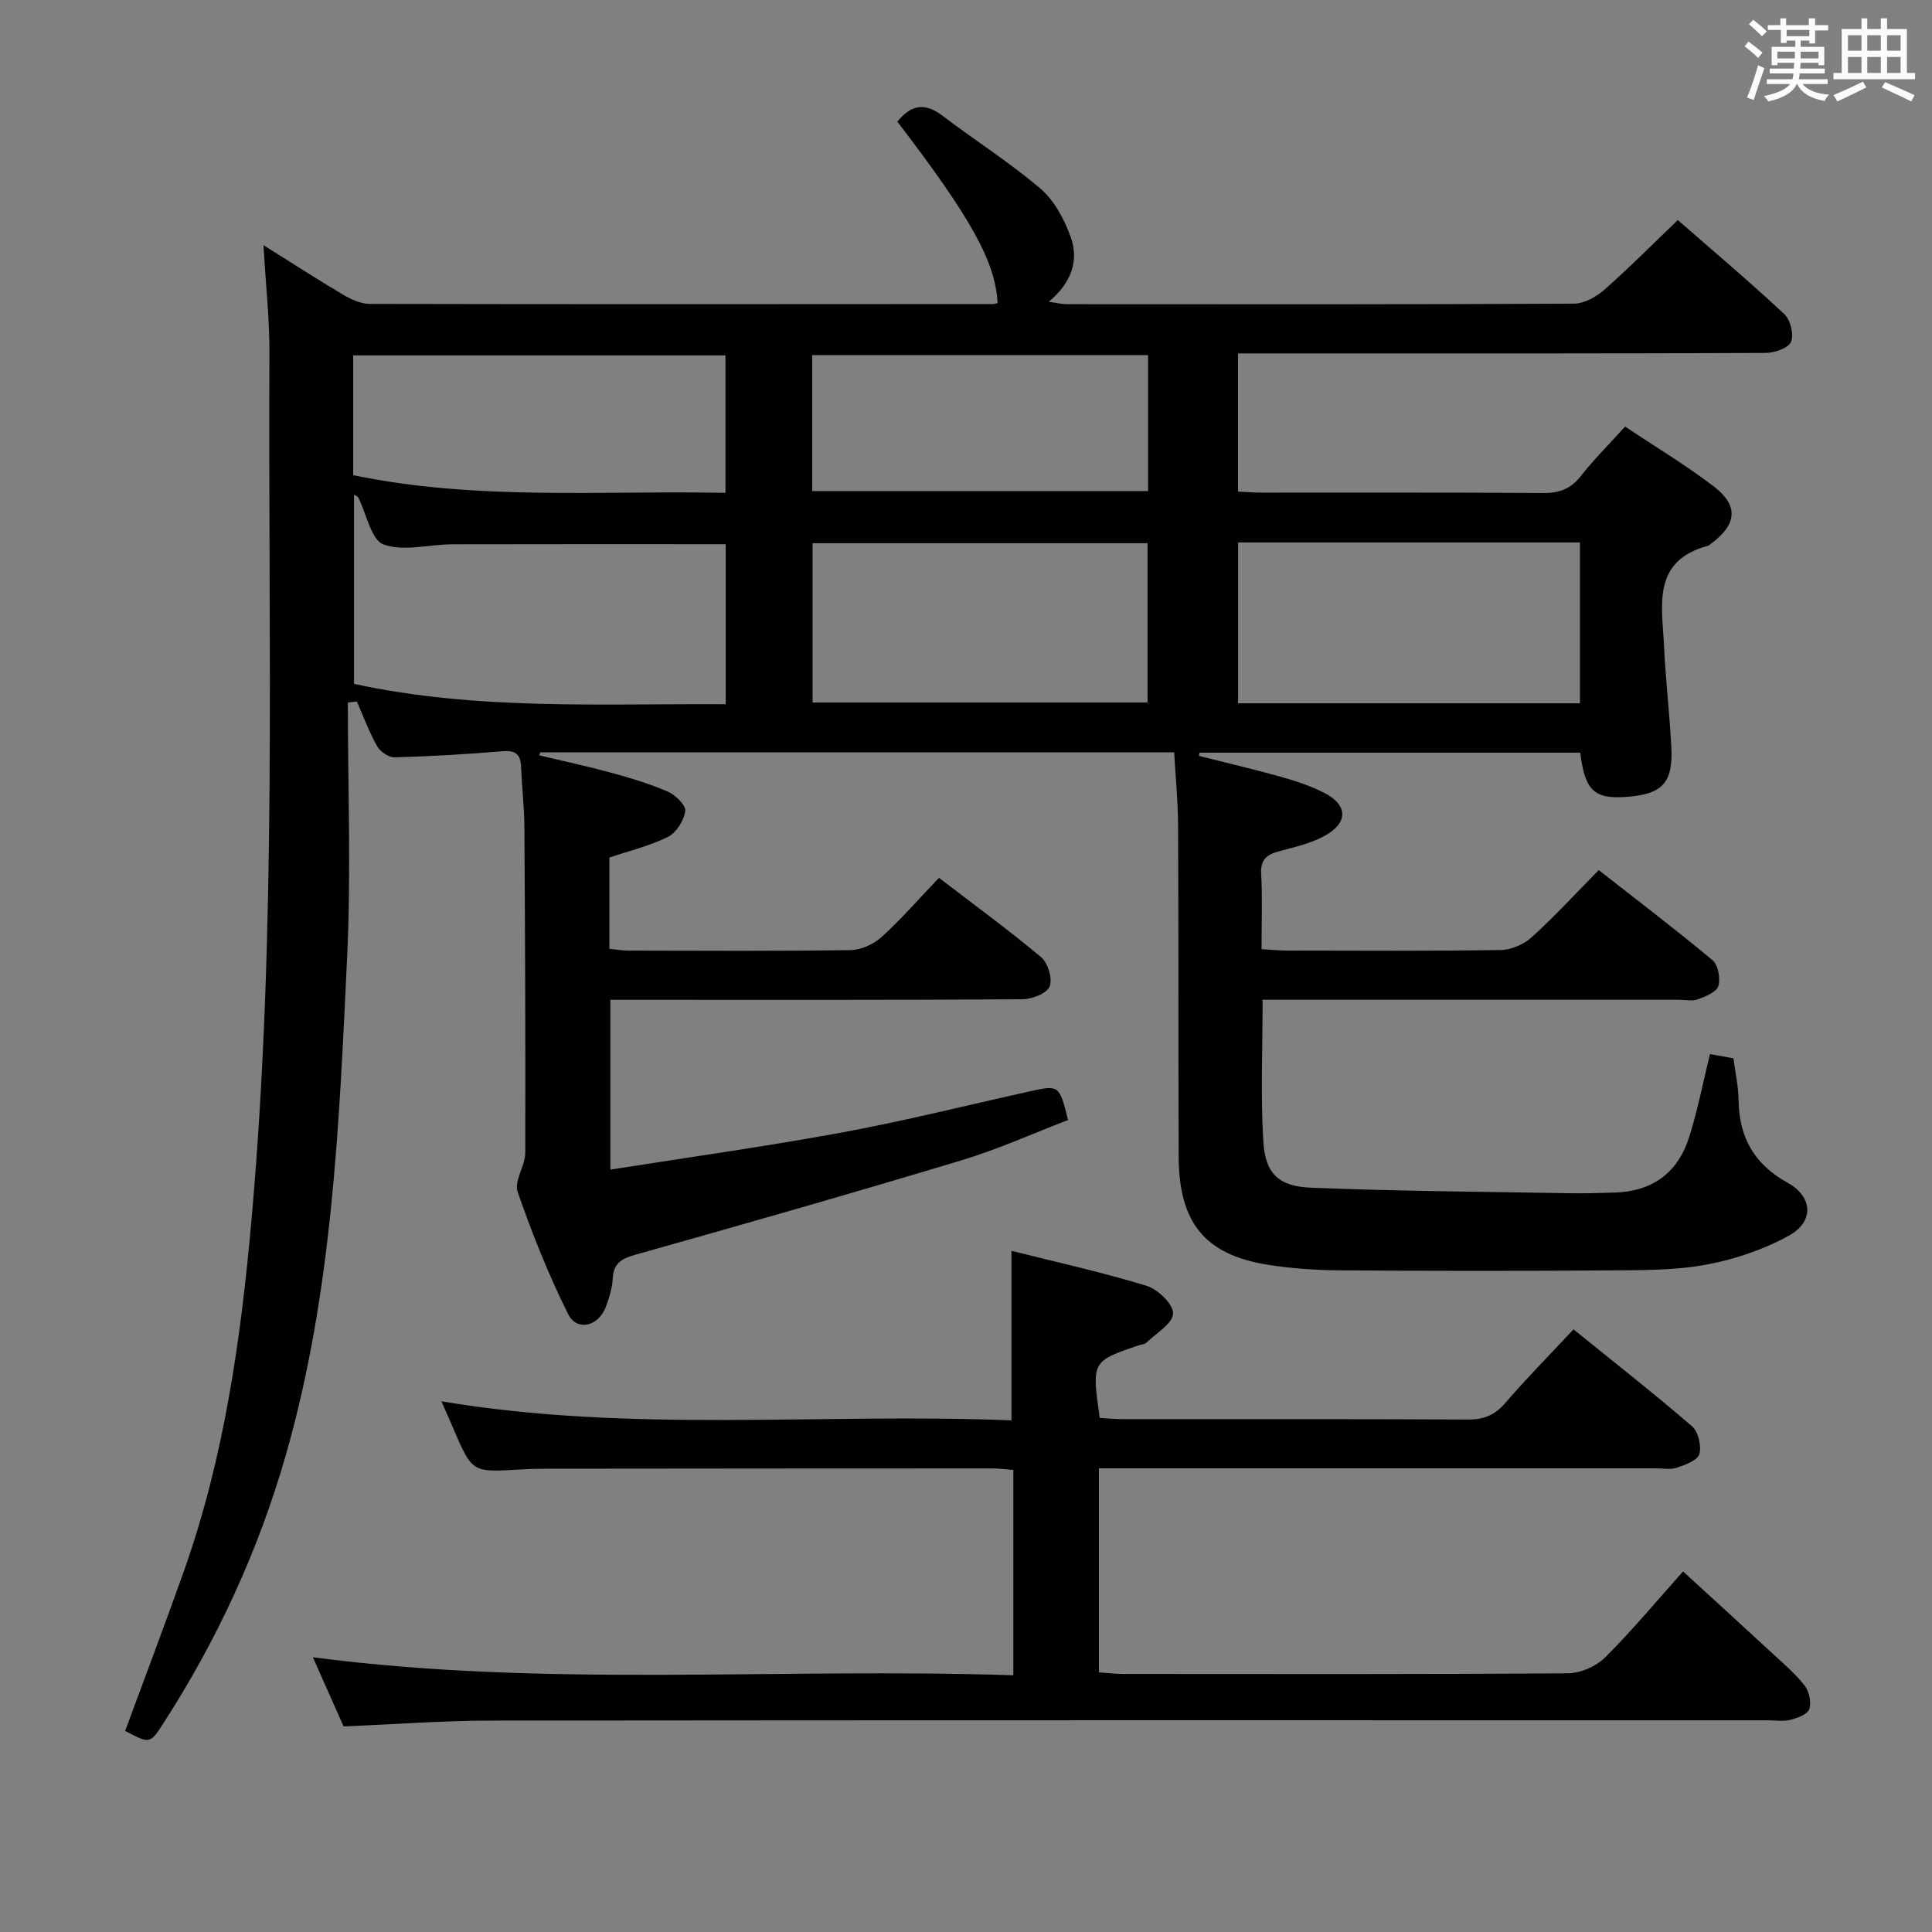 <svg enable-background="new 0 0 400 400" viewBox="0 0 400 400" xmlns="http://www.w3.org/2000/svg"><rect x="0" y="0" width="400" height="400" fill="#808080" stroke="none"/><path d="m54.55 50.76c6.18 3.87 11.3 7.19 16.55 10.29 1.64.97 3.64 1.87 5.48 1.87 43 .09 85.99.06 128.99.03.32 0 .65-.13.97-.21-.45-8.53-5.42-17.52-20.75-37.55 2.7-3.37 5.56-4.11 9.3-1.26 6.72 5.12 13.92 9.66 20.33 15.13 2.87 2.45 4.93 6.34 6.25 9.99 1.77 4.91.16 9.5-4.54 13.43 1.67.23 2.7.5 3.72.5 35 .02 69.99.07 104.99-.11 2.13-.01 4.63-1.39 6.31-2.87 5.11-4.49 9.9-9.34 15.22-14.44 7.19 6.28 14.8 12.7 22.06 19.48 1.27 1.18 2.02 4.26 1.37 5.75-.57 1.31-3.43 2.28-5.28 2.28-30.5.14-60.99.1-91.49.1-5.8 0-11.6 0-17.71 0v28.6c1.57.08 3.17.22 4.77.22 19.5.02 39-.06 58.49.08 3.3.02 5.61-.85 7.68-3.47 2.76-3.5 5.93-6.67 9.2-10.28 6.32 4.22 12.6 7.98 18.37 12.4 5.16 3.95 4.77 7.81-.41 11.71-.27.2-.51.49-.81.57-11.67 3.12-9.49 12.39-9.09 20.74.33 6.97 1.14 13.91 1.51 20.87.4 7.48-1.85 9.84-9.32 10.38-6.65.47-8.56-1.28-9.54-9.16-26.24 0-52.54 0-78.84 0-.03.22-.07.45-.1.67 5.71 1.44 11.45 2.78 17.12 4.37 3.02.85 6.06 1.87 8.84 3.29 4.88 2.5 4.98 6.19.09 8.88-2.85 1.57-6.18 2.33-9.37 3.18-2.57.68-3.98 1.68-3.8 4.73.28 4.97.08 9.98.08 15.56 1.82.11 3.41.28 4.99.29 14.83.02 29.67.12 44.49-.11 2.19-.03 4.8-1.15 6.44-2.63 4.68-4.23 8.96-8.91 13.89-13.92 8.04 6.3 15.94 12.3 23.55 18.65 1.17.98 1.69 3.78 1.22 5.35-.37 1.25-2.63 2.16-4.22 2.75-1.18.43-2.64.1-3.97.1-26.83 0-53.66 0-80.49 0-1.79 0-3.57 0-5.68 0 0 10.13-.43 19.77.15 29.35.4 6.62 3.12 9.29 9.9 9.56 17.75.72 35.53.83 53.29 1.14 3.16.06 6.33-.03 9.49-.13 7.86-.24 13.15-4 15.55-11.69 1.72-5.5 2.82-11.2 4.24-16.98 1.64.29 3.07.55 4.86.87.37 2.86 1.03 5.78 1.07 8.71.1 7.69 3.26 13.24 10.12 17.04 5.25 2.9 5.58 8.05.29 10.97-5.24 2.89-11.23 4.92-17.14 6.01-6.49 1.19-13.25 1.13-19.89 1.18-18.66.14-37.33.13-55.99-.01-4.97-.04-9.99-.38-14.9-1.16-13.01-2.09-18.37-8.69-18.42-22.39-.08-22.83-.01-45.66-.12-68.49-.02-4.96-.51-9.93-.81-15.21-44.08 0-87.66 0-131.25 0-.07.21-.13.42-.2.63 4.95 1.18 9.93 2.24 14.84 3.58 3.98 1.09 7.98 2.28 11.75 3.92 1.59.69 3.79 2.82 3.63 4.02-.27 1.96-1.83 4.48-3.57 5.35-3.78 1.89-8 2.89-12.13 4.29v18.89c1.4.14 2.67.37 3.94.37 15.33.03 30.67.12 45.99-.1 2.18-.03 4.78-1.22 6.43-2.71 4.05-3.68 7.66-7.85 11.87-12.26 7.14 5.48 14.34 10.73 21.16 16.44 1.42 1.19 2.4 4.49 1.75 6.07-.6 1.45-3.66 2.63-5.64 2.64-26.5.17-52.99.11-79.49.11-1.82 0-3.63 0-5.81 0v35.16c16.11-2.55 32.01-4.76 47.78-7.66 13.03-2.4 25.9-5.63 38.84-8.5 6.31-1.4 6.31-1.41 8.14 5.89-7.25 2.78-14.47 6.05-22 8.32-22.38 6.75-44.85 13.18-67.35 19.5-2.98.84-4.75 1.69-4.92 5-.1 1.95-.72 3.92-1.4 5.78-1.51 4.15-6.01 5.26-7.86 1.53-4.05-8.15-7.46-16.67-10.43-25.28-.77-2.23 1.57-5.35 1.58-8.07.07-22.49-.04-44.99-.18-67.48-.03-4.15-.52-8.29-.69-12.45-.11-2.53-1.09-3.43-3.76-3.21-7.45.62-14.92 1.06-22.39 1.27-1.22.04-3-1.15-3.63-2.27-1.67-2.95-2.85-6.17-4.22-9.29-.62.07-1.24.14-1.86.21 0 17.57.69 35.17-.15 52.69-1.65 34.66-3.03 69.43-12.7 103.13-5.67 19.79-14.22 38.28-25.37 55.56-2.74 4.25-2.8 4.21-7.89 1.54 4.05-11 8.23-21.98 12.15-33.05 8.34-23.5 11.79-47.93 14-72.66 5.34-59.83 3.41-119.79 3.72-179.7.02-7.02-.77-14.07-1.23-22.2zm95.7 95.04c0-11.36 0-22.24 0-33.13-19.09 0-37.84-.03-56.59.02-4.8.01-10.05 1.55-14.24.04-2.57-.93-3.53-6.32-5.23-9.69-.12-.23-.46-.35-.89-.65v39.2c25.52 5.53 51.1 4.06 76.95 4.21zm106.08-33.49v33.3h70.78c0-11.19 0-22.18 0-33.3-23.74 0-47.01 0-70.78 0zm-88.09 33.14h69.35c0-11.26 0-22.14 0-32.98-23.32 0-46.21 0-69.35 0zm-95.12-47.07c25.71 5.33 51.31 3.13 77.08 3.66 0-9.76 0-19.14 0-28.46-25.91 0-51.44 0-77.08 0zm95.04 3.29h69.54c0-9.56 0-18.8 0-28.14-23.33 0-46.35 0-69.54 0z" fill="#010100"/><path d="m209.8 346.85c0-14.82 0-28.45 0-42.52-1.53-.11-2.95-.31-4.38-.31-30.49 0-60.98.03-91.47.06-2.16 0-4.33.04-6.49.17-9.71.59-9.71.6-13.64-8.57-.71-1.66-1.45-3.31-2.44-5.56 39.56 6.65 78.78 2.36 118.03 3.95 0-11.92 0-23.14 0-35.1 9.26 2.33 18.73 4.42 27.97 7.24 2.35.72 5.6 3.88 5.49 5.76-.11 2.12-3.53 4.07-5.56 6.05-.32.31-.93.31-1.41.47-9.89 3.34-9.89 3.34-8.21 15.08 1.51.08 3.12.25 4.72.25 23.83.02 47.65-.05 71.48.08 3.28.02 5.57-.88 7.74-3.4 4.43-5.14 9.21-9.98 14.15-15.27 8.36 6.77 16.6 13.23 24.52 20.05 1.3 1.12 2 4.05 1.54 5.76-.35 1.29-2.89 2.24-4.63 2.82-1.35.46-2.97.14-4.47.14-36.49 0-72.97 0-109.46 0-1.81 0-3.62 0-5.76 0v42.25c1.63.11 3.37.32 5.11.32 30.66.02 61.31.09 91.97-.13 2.61-.02 5.83-1.42 7.69-3.26 5.55-5.51 10.56-11.56 16.17-17.83 7.06 6.47 12.79 11.68 18.47 16.94 2.32 2.15 4.78 4.22 6.7 6.69.94 1.22 1.43 3.48.96 4.88-.36 1.08-2.46 1.83-3.92 2.22-1.4.37-2.98.09-4.48.09-88.14 0-176.27-.04-264.41.06-10.12.01-20.23.78-30.64 1.21-1.98-4.45-4.05-9.12-6.36-14.32 48.42 6.34 96.55 2.1 145.02 3.73z" fill="#010100"/><g fill="#fbfafc"><path d="m361.2 9.6.8-1c.9.7 1.9 1.4 2.9 2.3l-.9 1.1c-1-1-2-1.8-2.8-2.4zm.5 10.6c.9-2.1 1.6-4.3 2.3-6.7.4.2.8.4 1.3.6-.7 2.1-1.5 4.3-2.2 6.6zm.4-15.2.9-.9c1 .8 2 1.6 2.8 2.4l-1 1c-.9-.9-1.8-1.7-2.7-2.5zm12.5-1.2h1.2v1.4h2.7v1.1h-2.7v2.7h-1.2v-.6h-1.8v1.3h4.9v3.8h-1.2v-.5h-3.7c0 .4-.1.9-.1 1.2h5.1v1h-5.2c0 .5-.1.9-.2 1.2h6v1h-5.2c1.1 1.3 2.9 2 5.5 2.2-.4.4-.7.8-.9 1.3-2.9-.5-4.8-1.6-5.7-3.5h-.1c-.8 1.7-2.7 2.9-5.9 3.6-.2-.4-.6-.8-.9-1.1 2.8-.6 4.6-1.4 5.4-2.5h-4.8v-1h5.3c.1-.3.2-.7.2-1.2h-4.9v-1h5c0-.4 0-.8.1-1.2h-3.5v.5h-1.2v-3.8h4.9v-1.3h-1.8v.5h-1.2v-2.7h-2.7v-1h2.6v-1.4h1.2v1.4h4.7v-1.4zm-6.6 8.3h3.6c0-.4 0-.9 0-1.4h-3.6zm1.9-4.6h4.7v-1.3h-4.7zm6.6 3.2h-3.7v1.4h3.7z"/><path d="m385.3 3.8h1.3v2.2h2.8v-2.2h1.3v2.2h4.1v9.1h1.7v1.3h-16.9v-1.3h1.7v-9.1h4.1v-2.2zm.4 13.1.7 1.2c-1.8.9-3.8 1.9-6 2.9-.2-.4-.5-.8-.8-1.3 2.3-1 4.3-1.9 6.1-2.8zm-3.1-6.4h2.8v-3.2h-2.8zm0 4.6h2.8v-3.3h-2.8zm4-4.6h2.8v-3.2h-2.8zm0 4.6h2.8v-3.3h-2.8zm3.7 1.9c2.1.9 4.1 1.8 6.1 2.7l-.7 1.3c-2.2-1.1-4.2-2-6.1-2.9zm3.2-9.7h-2.8v3.2h2.8zm-2.8 7.8h2.8v-3.3h-2.8z"/></g></svg>